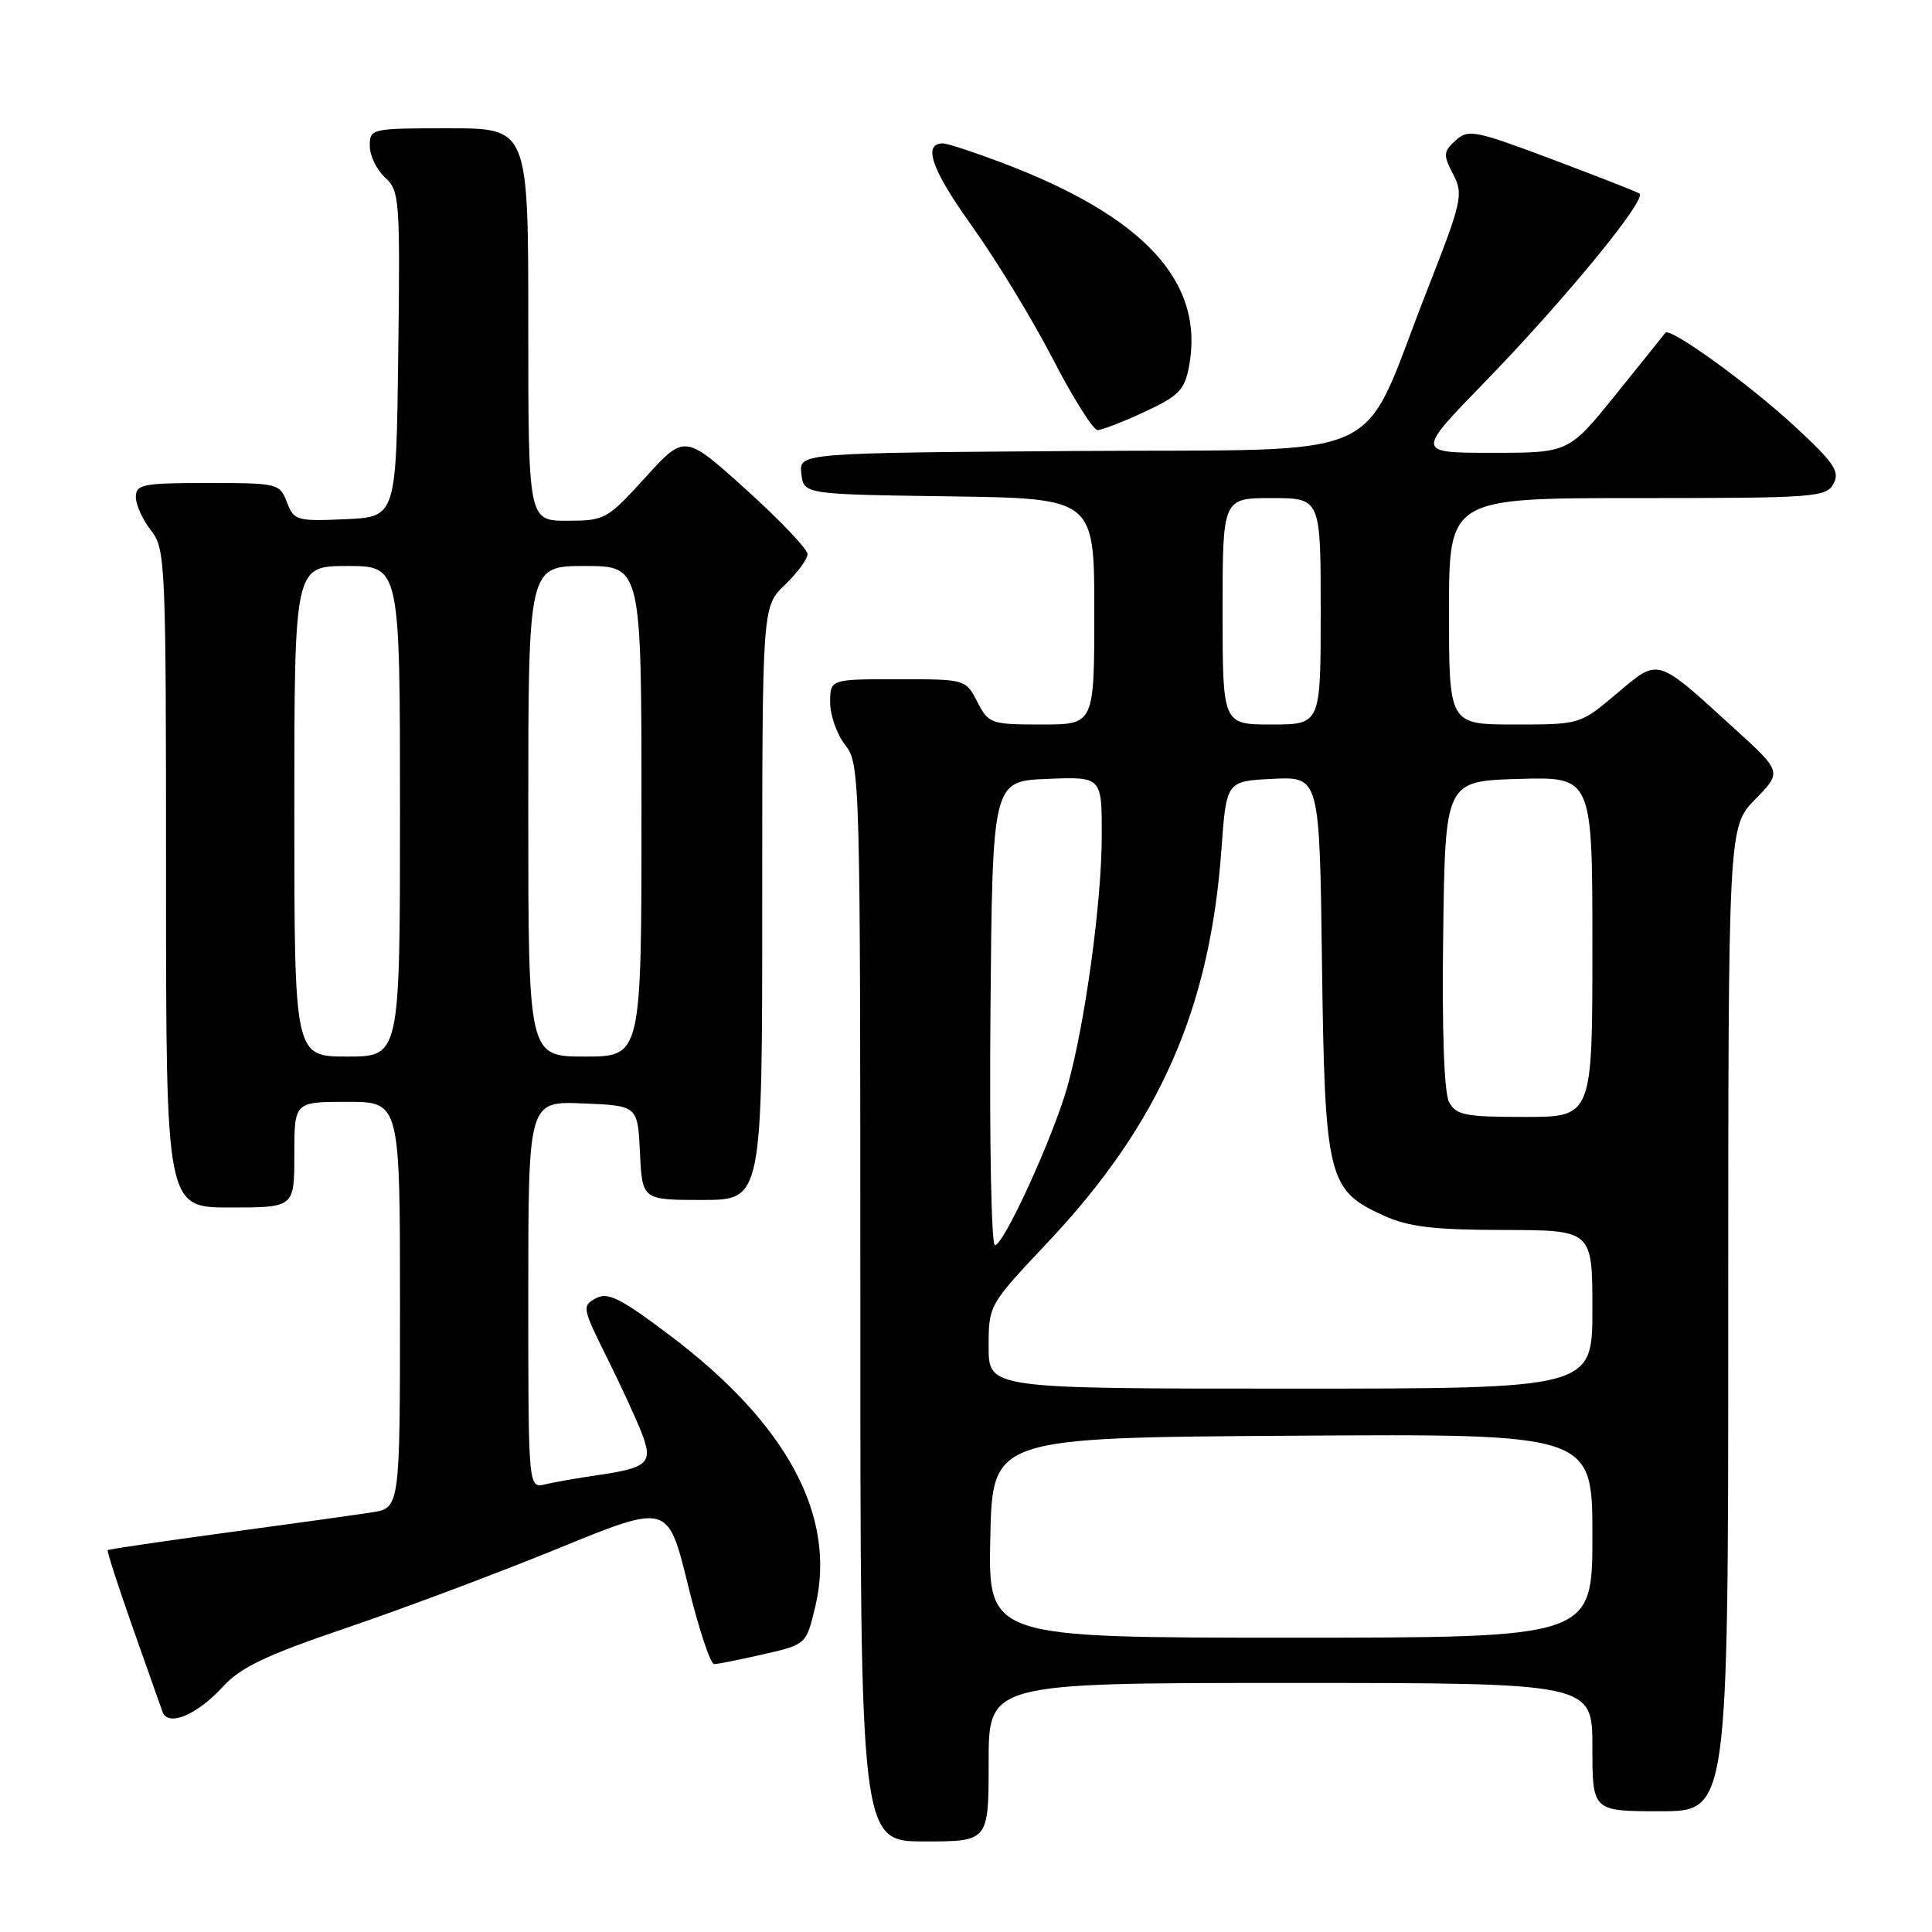 <?xml version="1.0" encoding="UTF-8" standalone="no"?>
<!DOCTYPE svg PUBLIC "-//W3C//DTD SVG 1.1//EN" "http://www.w3.org/Graphics/SVG/1.1/DTD/svg11.dtd" >
<svg xmlns="http://www.w3.org/2000/svg" xmlns:xlink="http://www.w3.org/1999/xlink" version="1.1" viewBox="0 0 256 256">
 <g >
 <path fill="currentColor"
d=" M 131.00 233.50 C 131.00 223.00 131.00 223.00 171.00 223.00 C 211.00 223.00 211.00 223.00 211.00 231.50 C 211.00 240.00 211.00 240.00 220.00 240.00 C 229.00 240.00 229.00 240.00 229.00 174.79 C 229.00 109.58 229.00 109.58 232.56 105.93 C 236.13 102.28 236.13 102.28 229.81 96.53 C 219.35 87.00 219.87 87.15 214.22 91.91 C 209.37 96.00 209.37 96.00 200.69 96.00 C 192.00 96.00 192.00 96.00 192.00 81.00 C 192.00 66.00 192.00 66.00 216.96 66.00 C 240.50 66.00 241.99 65.89 242.95 64.09 C 243.82 62.47 243.04 61.33 237.82 56.50 C 231.80 50.92 221.26 43.30 220.67 44.10 C 220.50 44.32 217.56 47.99 214.12 52.25 C 207.87 60.00 207.87 60.00 197.75 60.00 C 187.63 60.00 187.63 60.00 196.62 50.75 C 207.34 39.72 218.33 26.32 217.23 25.64 C 216.80 25.38 211.55 23.32 205.56 21.07 C 195.42 17.26 194.55 17.09 192.88 18.61 C 191.24 20.09 191.21 20.51 192.55 23.09 C 193.94 25.78 193.75 26.61 189.00 38.72 C 179.97 61.77 185.05 59.46 142.65 59.76 C 105.87 60.02 105.87 60.02 106.18 62.76 C 106.50 65.50 106.50 65.50 125.75 65.77 C 145.00 66.04 145.00 66.04 145.00 81.02 C 145.00 96.00 145.00 96.00 138.03 96.00 C 131.29 96.00 131.00 95.90 129.50 93.00 C 127.95 90.00 127.93 90.00 118.97 90.00 C 110.00 90.00 110.00 90.00 110.00 93.09 C 110.00 94.79 110.90 97.33 112.00 98.73 C 113.96 101.22 114.00 102.78 114.00 172.63 C 114.00 244.00 114.00 244.00 122.50 244.00 C 131.00 244.00 131.00 244.00 131.00 233.50 Z  M 29.50 223.53 C 31.90 220.91 35.20 219.34 46.00 215.67 C 53.42 213.15 66.03 208.42 74.00 205.16 C 88.50 199.23 88.50 199.23 91.12 209.86 C 92.55 215.71 94.13 220.50 94.62 220.50 C 95.10 220.50 98.05 219.91 101.16 219.20 C 106.83 217.90 106.83 217.90 108.03 212.88 C 110.89 200.93 104.32 188.67 88.78 176.96 C 82.21 172.00 80.55 171.17 78.95 172.03 C 77.11 173.01 77.16 173.33 80.37 179.78 C 82.21 183.47 84.30 188.00 85.01 189.84 C 86.58 193.86 85.91 194.50 79.08 195.48 C 76.56 195.85 73.49 196.39 72.25 196.68 C 70.00 197.22 70.00 197.22 70.00 171.56 C 70.00 145.91 70.00 145.91 77.25 146.21 C 84.50 146.50 84.50 146.50 84.80 152.75 C 85.10 159.00 85.10 159.00 93.05 159.00 C 101.00 159.00 101.00 159.00 101.00 119.69 C 101.00 80.37 101.00 80.37 104.00 77.50 C 105.65 75.92 107.00 74.08 107.00 73.42 C 107.00 72.76 103.34 68.91 98.86 64.87 C 90.72 57.53 90.72 57.53 85.51 63.27 C 80.45 68.83 80.14 69.00 75.15 69.00 C 70.00 69.00 70.00 69.00 70.00 43.00 C 70.00 17.00 70.00 17.00 59.50 17.00 C 49.15 17.00 49.00 17.03 49.00 19.35 C 49.00 20.63 49.91 22.51 51.02 23.52 C 52.94 25.26 53.03 26.37 52.77 46.92 C 52.50 68.50 52.50 68.50 45.74 68.80 C 39.30 69.08 38.94 68.97 38.02 66.55 C 37.07 64.06 36.81 64.00 27.52 64.00 C 18.90 64.00 18.00 64.18 18.00 65.87 C 18.00 66.89 18.90 68.87 20.00 70.27 C 21.93 72.73 22.00 74.33 22.00 116.41 C 22.00 160.00 22.00 160.00 30.50 160.00 C 39.00 160.00 39.00 160.00 39.00 153.00 C 39.00 146.00 39.00 146.00 46.00 146.00 C 53.00 146.00 53.00 146.00 53.00 172.91 C 53.00 199.82 53.00 199.82 49.25 200.40 C 47.19 200.72 38.53 201.93 30.00 203.08 C 21.47 204.24 14.40 205.28 14.27 205.40 C 14.15 205.52 15.62 210.09 17.55 215.56 C 19.49 221.03 21.27 226.09 21.53 226.82 C 22.24 228.85 26.08 227.26 29.50 223.53 Z  M 151.69 54.56 C 156.19 52.47 156.97 51.67 157.55 48.57 C 159.66 37.36 151.64 28.67 132.58 21.49 C 128.94 20.12 125.50 19.00 124.95 19.00 C 122.22 19.00 123.43 22.47 128.75 29.90 C 131.97 34.39 136.80 42.33 139.49 47.53 C 142.18 52.74 144.86 57.00 145.44 56.99 C 146.02 56.98 148.84 55.89 151.69 54.56 Z  M 131.22 203.75 C 131.50 190.50 131.50 190.50 171.25 190.24 C 211.00 189.98 211.00 189.98 211.00 203.49 C 211.00 217.00 211.00 217.00 170.97 217.00 C 130.94 217.00 130.94 217.00 131.22 203.75 Z  M 131.00 178.47 C 131.00 172.93 131.00 172.93 138.84 164.61 C 153.62 148.92 160.33 133.72 161.85 112.50 C 162.50 103.50 162.50 103.50 168.67 103.20 C 174.85 102.91 174.85 102.91 175.17 127.70 C 175.55 156.12 175.93 157.71 183.32 161.06 C 186.65 162.57 189.88 162.96 199.25 162.98 C 211.00 163.00 211.00 163.00 211.00 173.50 C 211.00 184.00 211.00 184.00 171.00 184.00 C 131.00 184.00 131.00 184.00 131.00 178.47 Z  M 131.24 134.25 C 131.50 103.50 131.50 103.50 138.75 103.21 C 146.00 102.91 146.00 102.91 145.99 110.71 C 145.99 119.51 143.76 135.76 141.43 144.00 C 139.52 150.74 133.00 165.00 131.83 165.00 C 131.36 165.00 131.09 151.16 131.24 134.25 Z  M 192.01 146.03 C 191.35 144.78 191.06 136.62 191.23 123.78 C 191.50 103.50 191.50 103.50 201.25 103.21 C 211.00 102.93 211.00 102.93 211.00 125.46 C 211.00 148.00 211.00 148.00 202.04 148.00 C 194.13 148.00 192.95 147.77 192.01 146.03 Z  M 162.00 81.00 C 162.00 66.00 162.00 66.00 168.50 66.00 C 175.00 66.00 175.00 66.00 175.00 81.00 C 175.00 96.00 175.00 96.00 168.50 96.00 C 162.00 96.00 162.00 96.00 162.00 81.00 Z  M 39.00 107.50 C 39.00 75.00 39.00 75.00 46.00 75.00 C 53.00 75.00 53.00 75.00 53.00 107.50 C 53.00 140.00 53.00 140.00 46.00 140.00 C 39.00 140.00 39.00 140.00 39.00 107.50 Z  M 70.00 107.50 C 70.00 75.00 70.00 75.00 77.50 75.00 C 85.00 75.00 85.00 75.00 85.00 107.50 C 85.00 140.00 85.00 140.00 77.50 140.00 C 70.00 140.00 70.00 140.00 70.00 107.50 Z "/>
</g>
</svg>